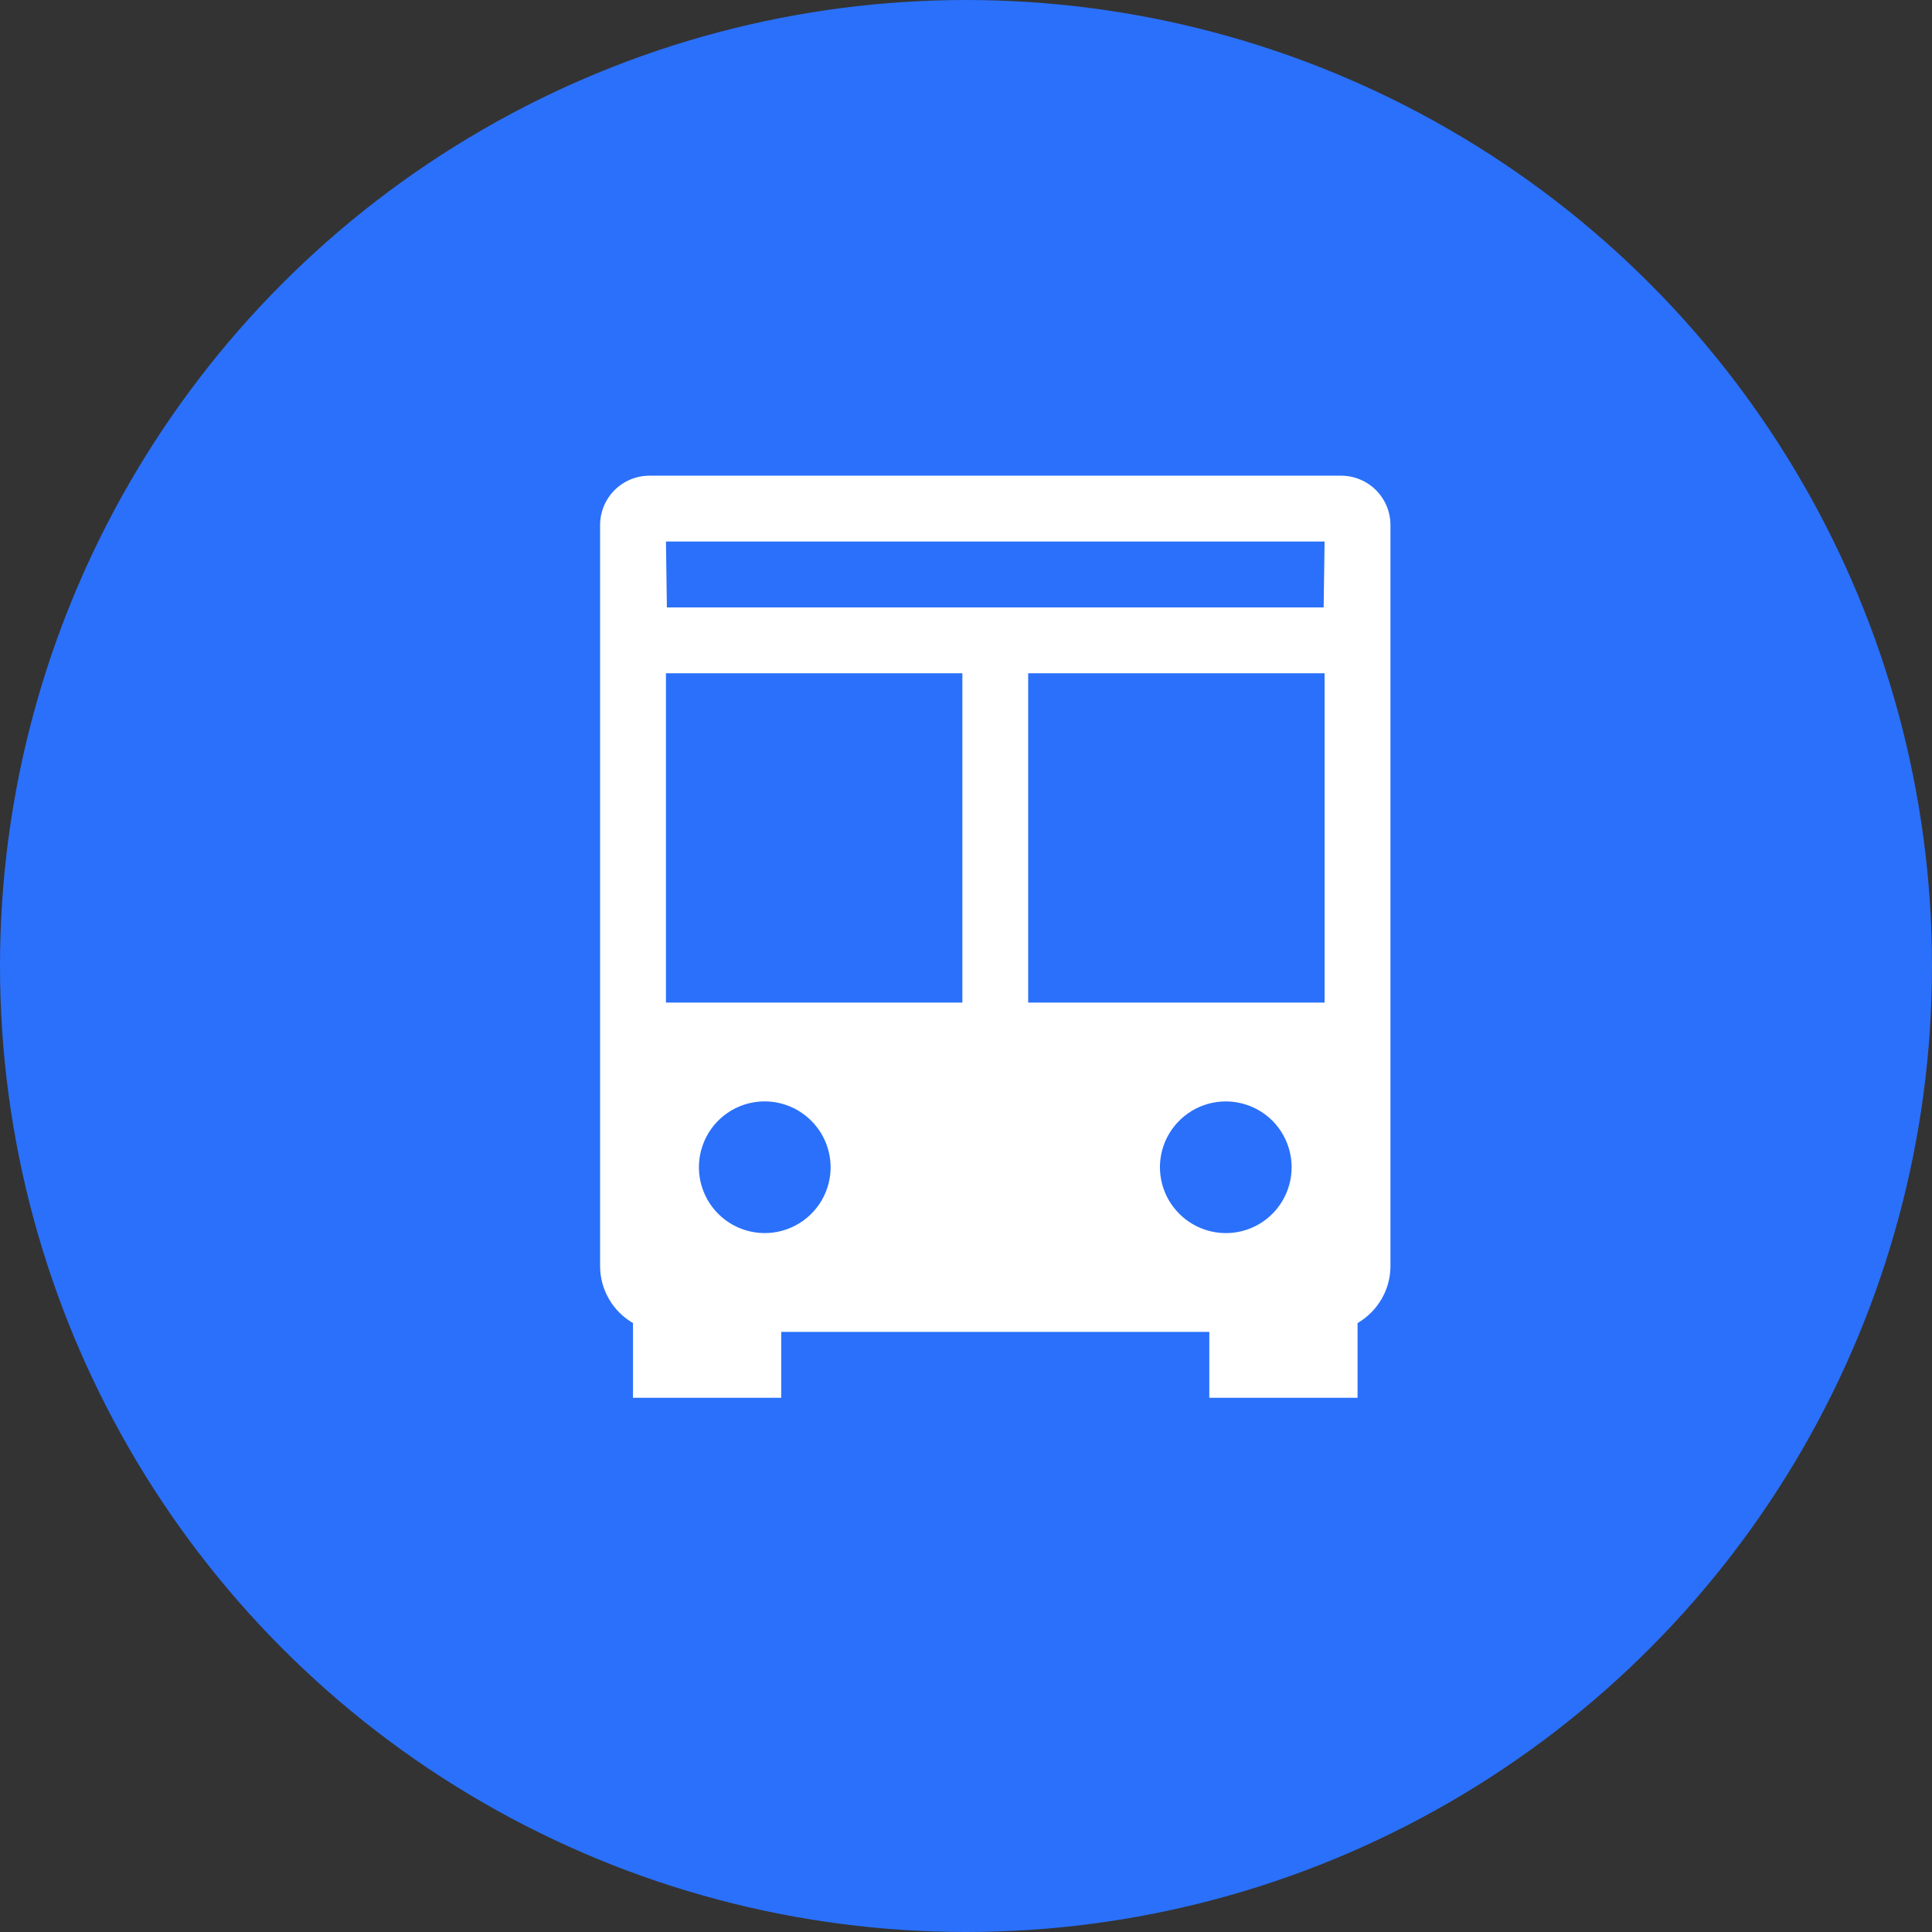 <svg width="33" height="33" viewBox="0 0 33 33" fill="none" xmlns="http://www.w3.org/2000/svg">
<rect x="0" y="0" width="33" height="33" fill="#333333" stroke="none"/>
<circle cx="16.5" cy="16.5" r="16.5" fill="#2A70FA"/>
<path d="M22.906 8.125H11.094C10.87 8.125 10.655 8.214 10.497 8.372C10.339 8.53 10.25 8.745 10.25 8.969V21.625C10.25 21.823 10.302 22.016 10.401 22.187C10.499 22.358 10.642 22.5 10.812 22.599V23.875H13.344V22.75H20.656V23.875H23.188V22.599C23.358 22.5 23.5 22.358 23.599 22.187C23.698 22.016 23.75 21.823 23.75 21.625V8.969C23.75 8.745 23.661 8.53 23.503 8.372C23.345 8.214 23.13 8.125 22.906 8.125V8.125ZM14.181 20.059C14.158 20.27 14.076 20.47 13.944 20.636C13.812 20.802 13.636 20.928 13.436 20.998C13.236 21.069 13.02 21.081 12.813 21.034C12.607 20.987 12.417 20.883 12.268 20.733C12.117 20.583 12.013 20.393 11.966 20.187C11.919 19.98 11.931 19.764 12.002 19.564C12.072 19.364 12.197 19.188 12.363 19.056C12.529 18.924 12.729 18.842 12.94 18.819C13.107 18.801 13.277 18.821 13.435 18.877C13.594 18.933 13.738 19.024 13.857 19.143C13.976 19.262 14.067 19.406 14.123 19.564C14.179 19.723 14.199 19.892 14.181 20.059V20.059ZM16.438 17.125H11.375V11.5H16.438V17.125ZM17 10.375H11.391L11.375 9.25H22.625L22.609 10.375H17ZM17.562 11.5H22.625V17.125H17.562V11.5ZM19.819 19.816C19.842 19.605 19.924 19.405 20.056 19.239C20.188 19.073 20.364 18.947 20.564 18.877C20.764 18.806 20.98 18.794 21.186 18.841C21.393 18.888 21.583 18.992 21.733 19.142C21.883 19.292 21.987 19.482 22.034 19.688C22.081 19.895 22.069 20.111 21.998 20.311C21.928 20.511 21.803 20.687 21.637 20.819C21.471 20.951 21.271 21.033 21.06 21.056C20.892 21.074 20.723 21.054 20.565 20.998C20.406 20.942 20.262 20.851 20.143 20.732C20.024 20.613 19.933 20.469 19.877 20.311C19.821 20.152 19.801 19.983 19.819 19.816Z" fill="white"/>
</svg>
